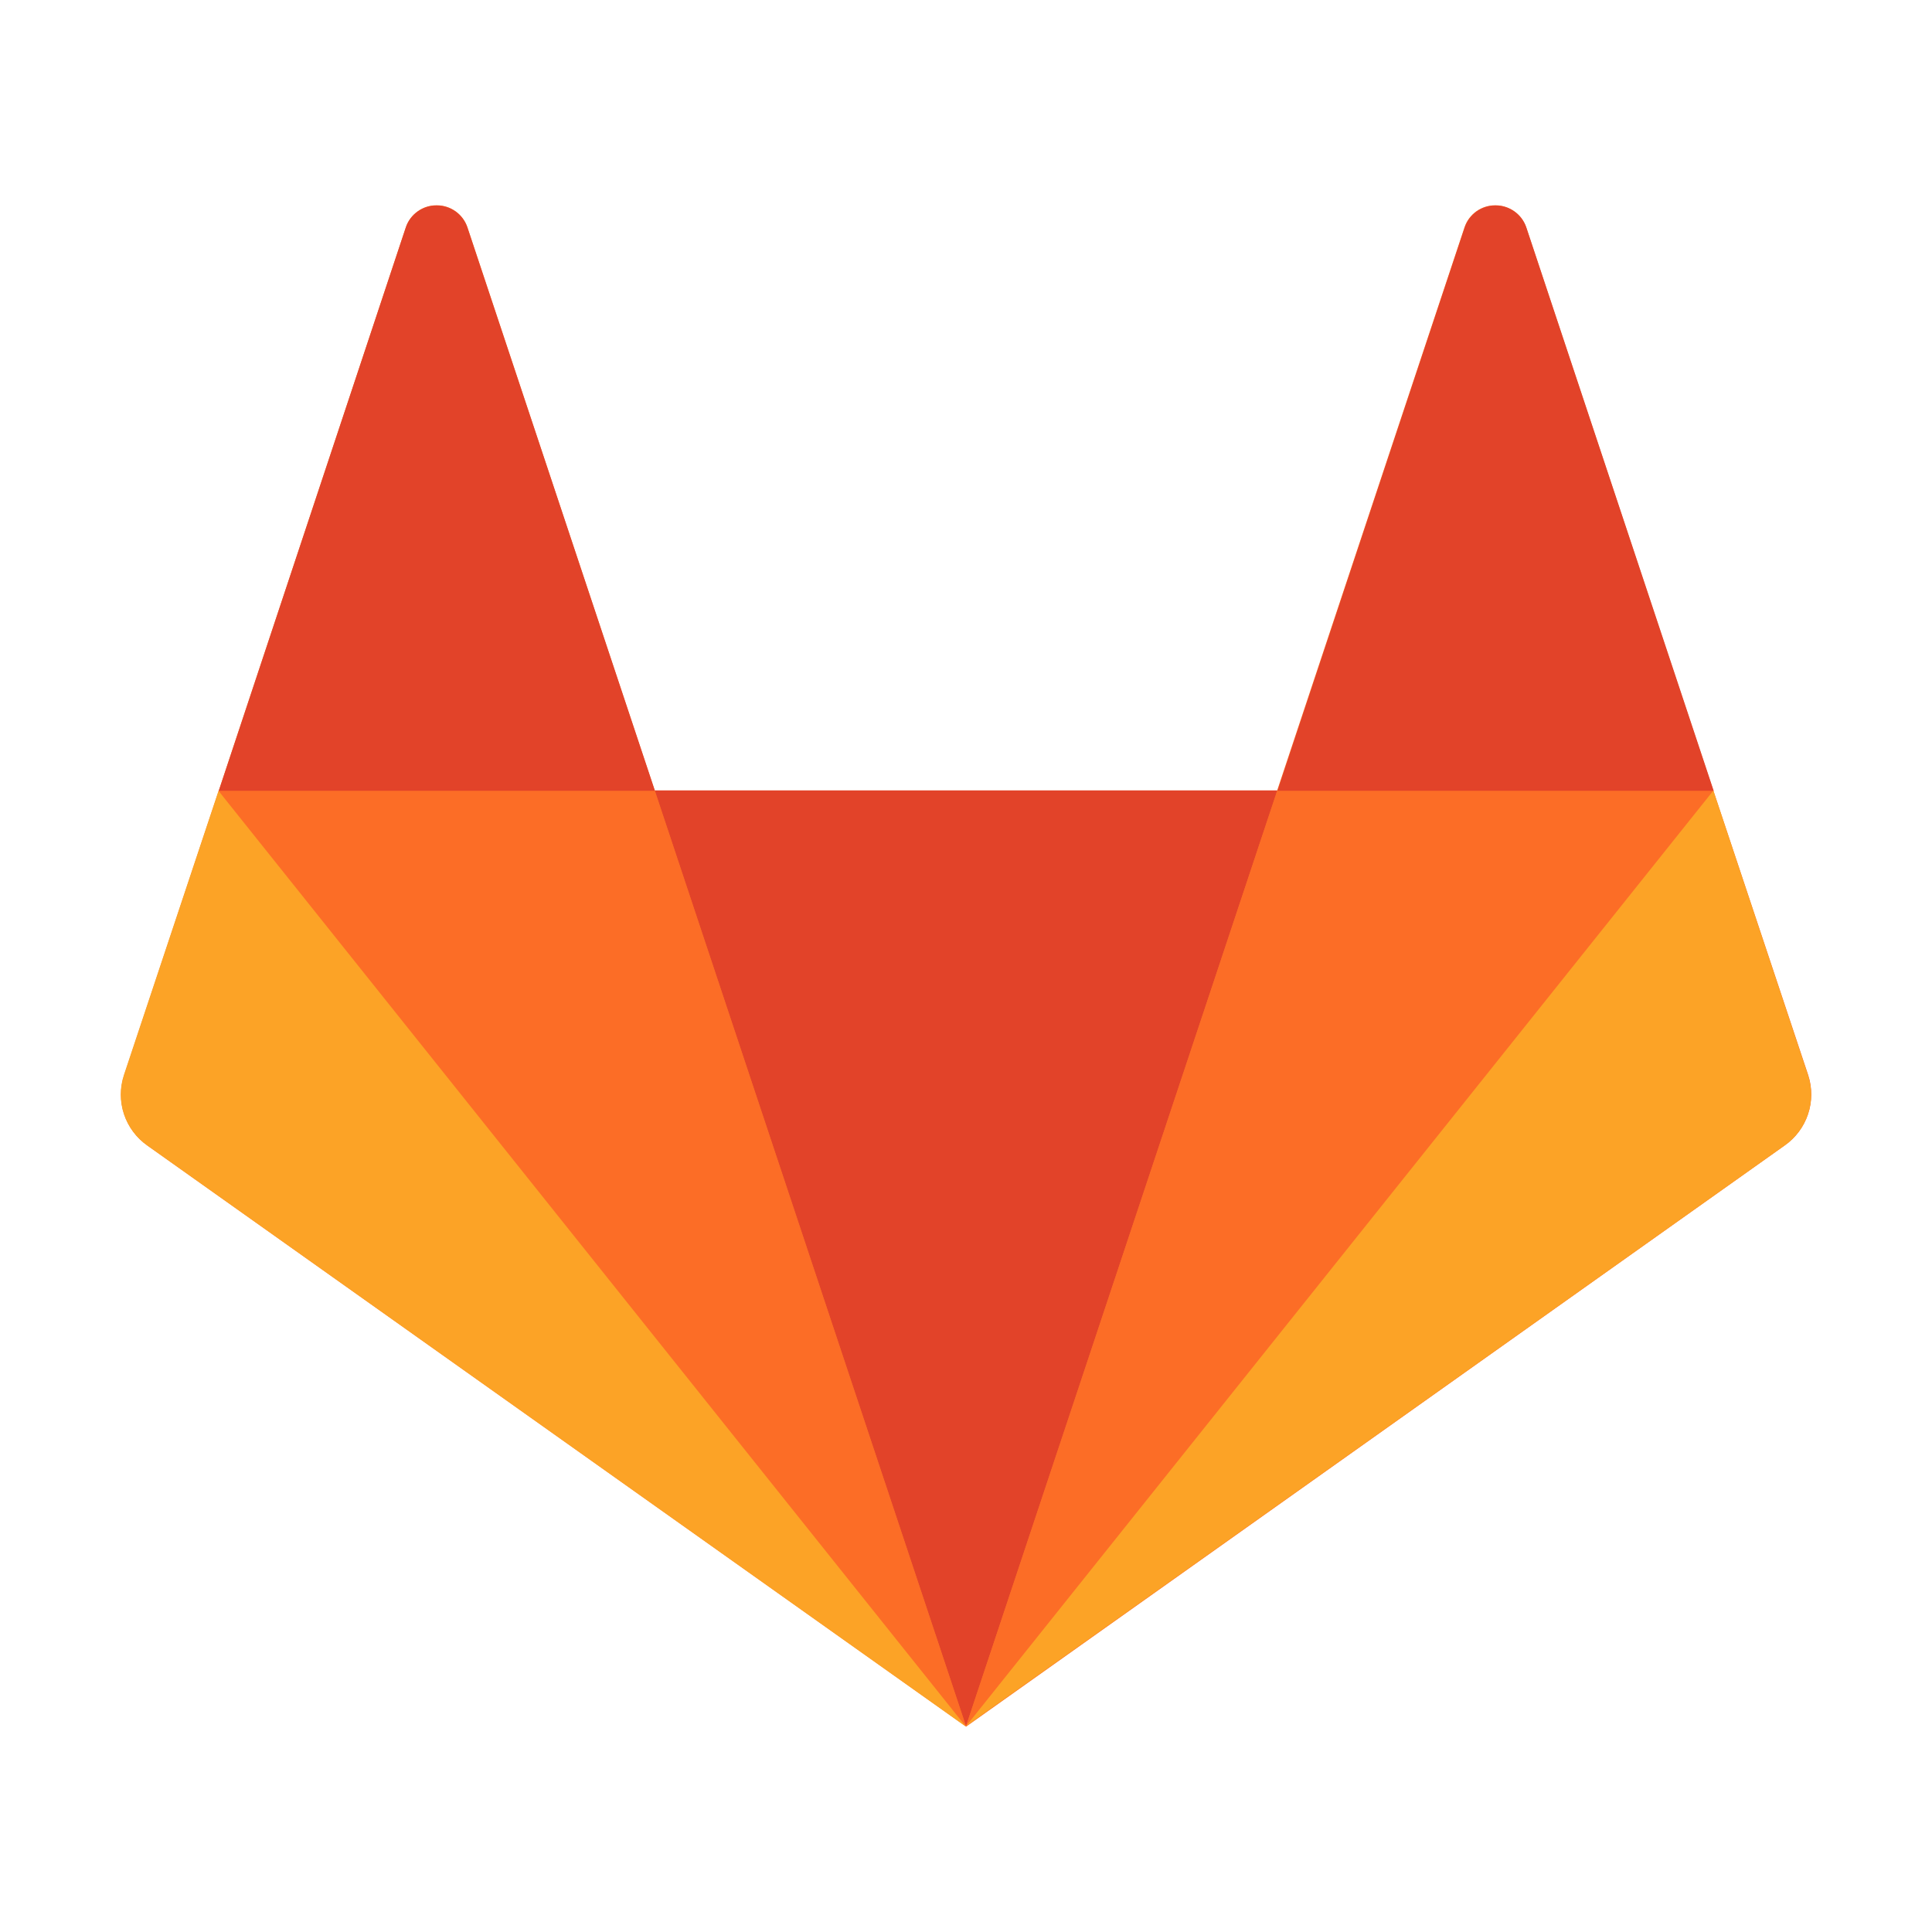 <svg width="40" height="40" viewBox="0 0 40 40" fill="none" xmlns="http://www.w3.org/2000/svg">
<path d="M37.438 22.26L35.475 16.375L31.595 4.7C31.549 4.568 31.463 4.453 31.349 4.373C31.234 4.292 31.098 4.249 30.957 4.25C30.818 4.25 30.682 4.293 30.568 4.373C30.454 4.454 30.368 4.568 30.323 4.7L26.442 16.367H13.555L9.675 4.698C9.629 4.566 9.543 4.452 9.429 4.372C9.315 4.292 9.179 4.249 9.04 4.25C8.9 4.249 8.764 4.292 8.65 4.373C8.536 4.454 8.45 4.568 8.405 4.7L4.53 16.367L2.57 22.26C2.483 22.523 2.483 22.806 2.57 23.069C2.657 23.331 2.826 23.559 3.053 23.718L20.003 35.748L36.947 23.718C37.175 23.559 37.345 23.332 37.433 23.07C37.522 22.807 37.523 22.523 37.438 22.26Z" fill="#FC6D26"/>
<path d="M20 35.74L26.445 16.365H13.557L20 35.74Z" fill="#E24329"/>
<path d="M20 35.74L13.553 16.365H4.532L20 35.74Z" fill="#FC6D26"/>
<path d="M4.525 16.372L2.565 22.257C2.478 22.52 2.478 22.803 2.565 23.066C2.652 23.328 2.821 23.556 3.047 23.715L20 35.75L4.525 16.375V16.372Z" fill="#FCA326"/>
<path d="M4.53 16.372H13.56L9.675 4.705C9.629 4.573 9.543 4.459 9.43 4.378C9.316 4.298 9.18 4.254 9.04 4.255C8.9 4.254 8.763 4.297 8.649 4.378C8.535 4.458 8.448 4.573 8.403 4.705L4.53 16.372Z" fill="#E24329"/>
<path d="M20 35.74L26.445 16.365H35.48L20 35.74Z" fill="#FC6D26"/>
<path d="M35.475 16.372L37.432 22.257C37.52 22.52 37.52 22.803 37.433 23.066C37.346 23.328 37.177 23.556 36.95 23.715L20 35.74L35.47 16.372H35.475Z" fill="#FCA326"/>
<path d="M35.475 16.372H26.45L30.327 4.705C30.373 4.573 30.459 4.458 30.574 4.377C30.688 4.296 30.825 4.254 30.965 4.255C31.252 4.255 31.508 4.437 31.6 4.705L35.48 16.372H35.475Z" fill="#E24329"/>
</svg>

